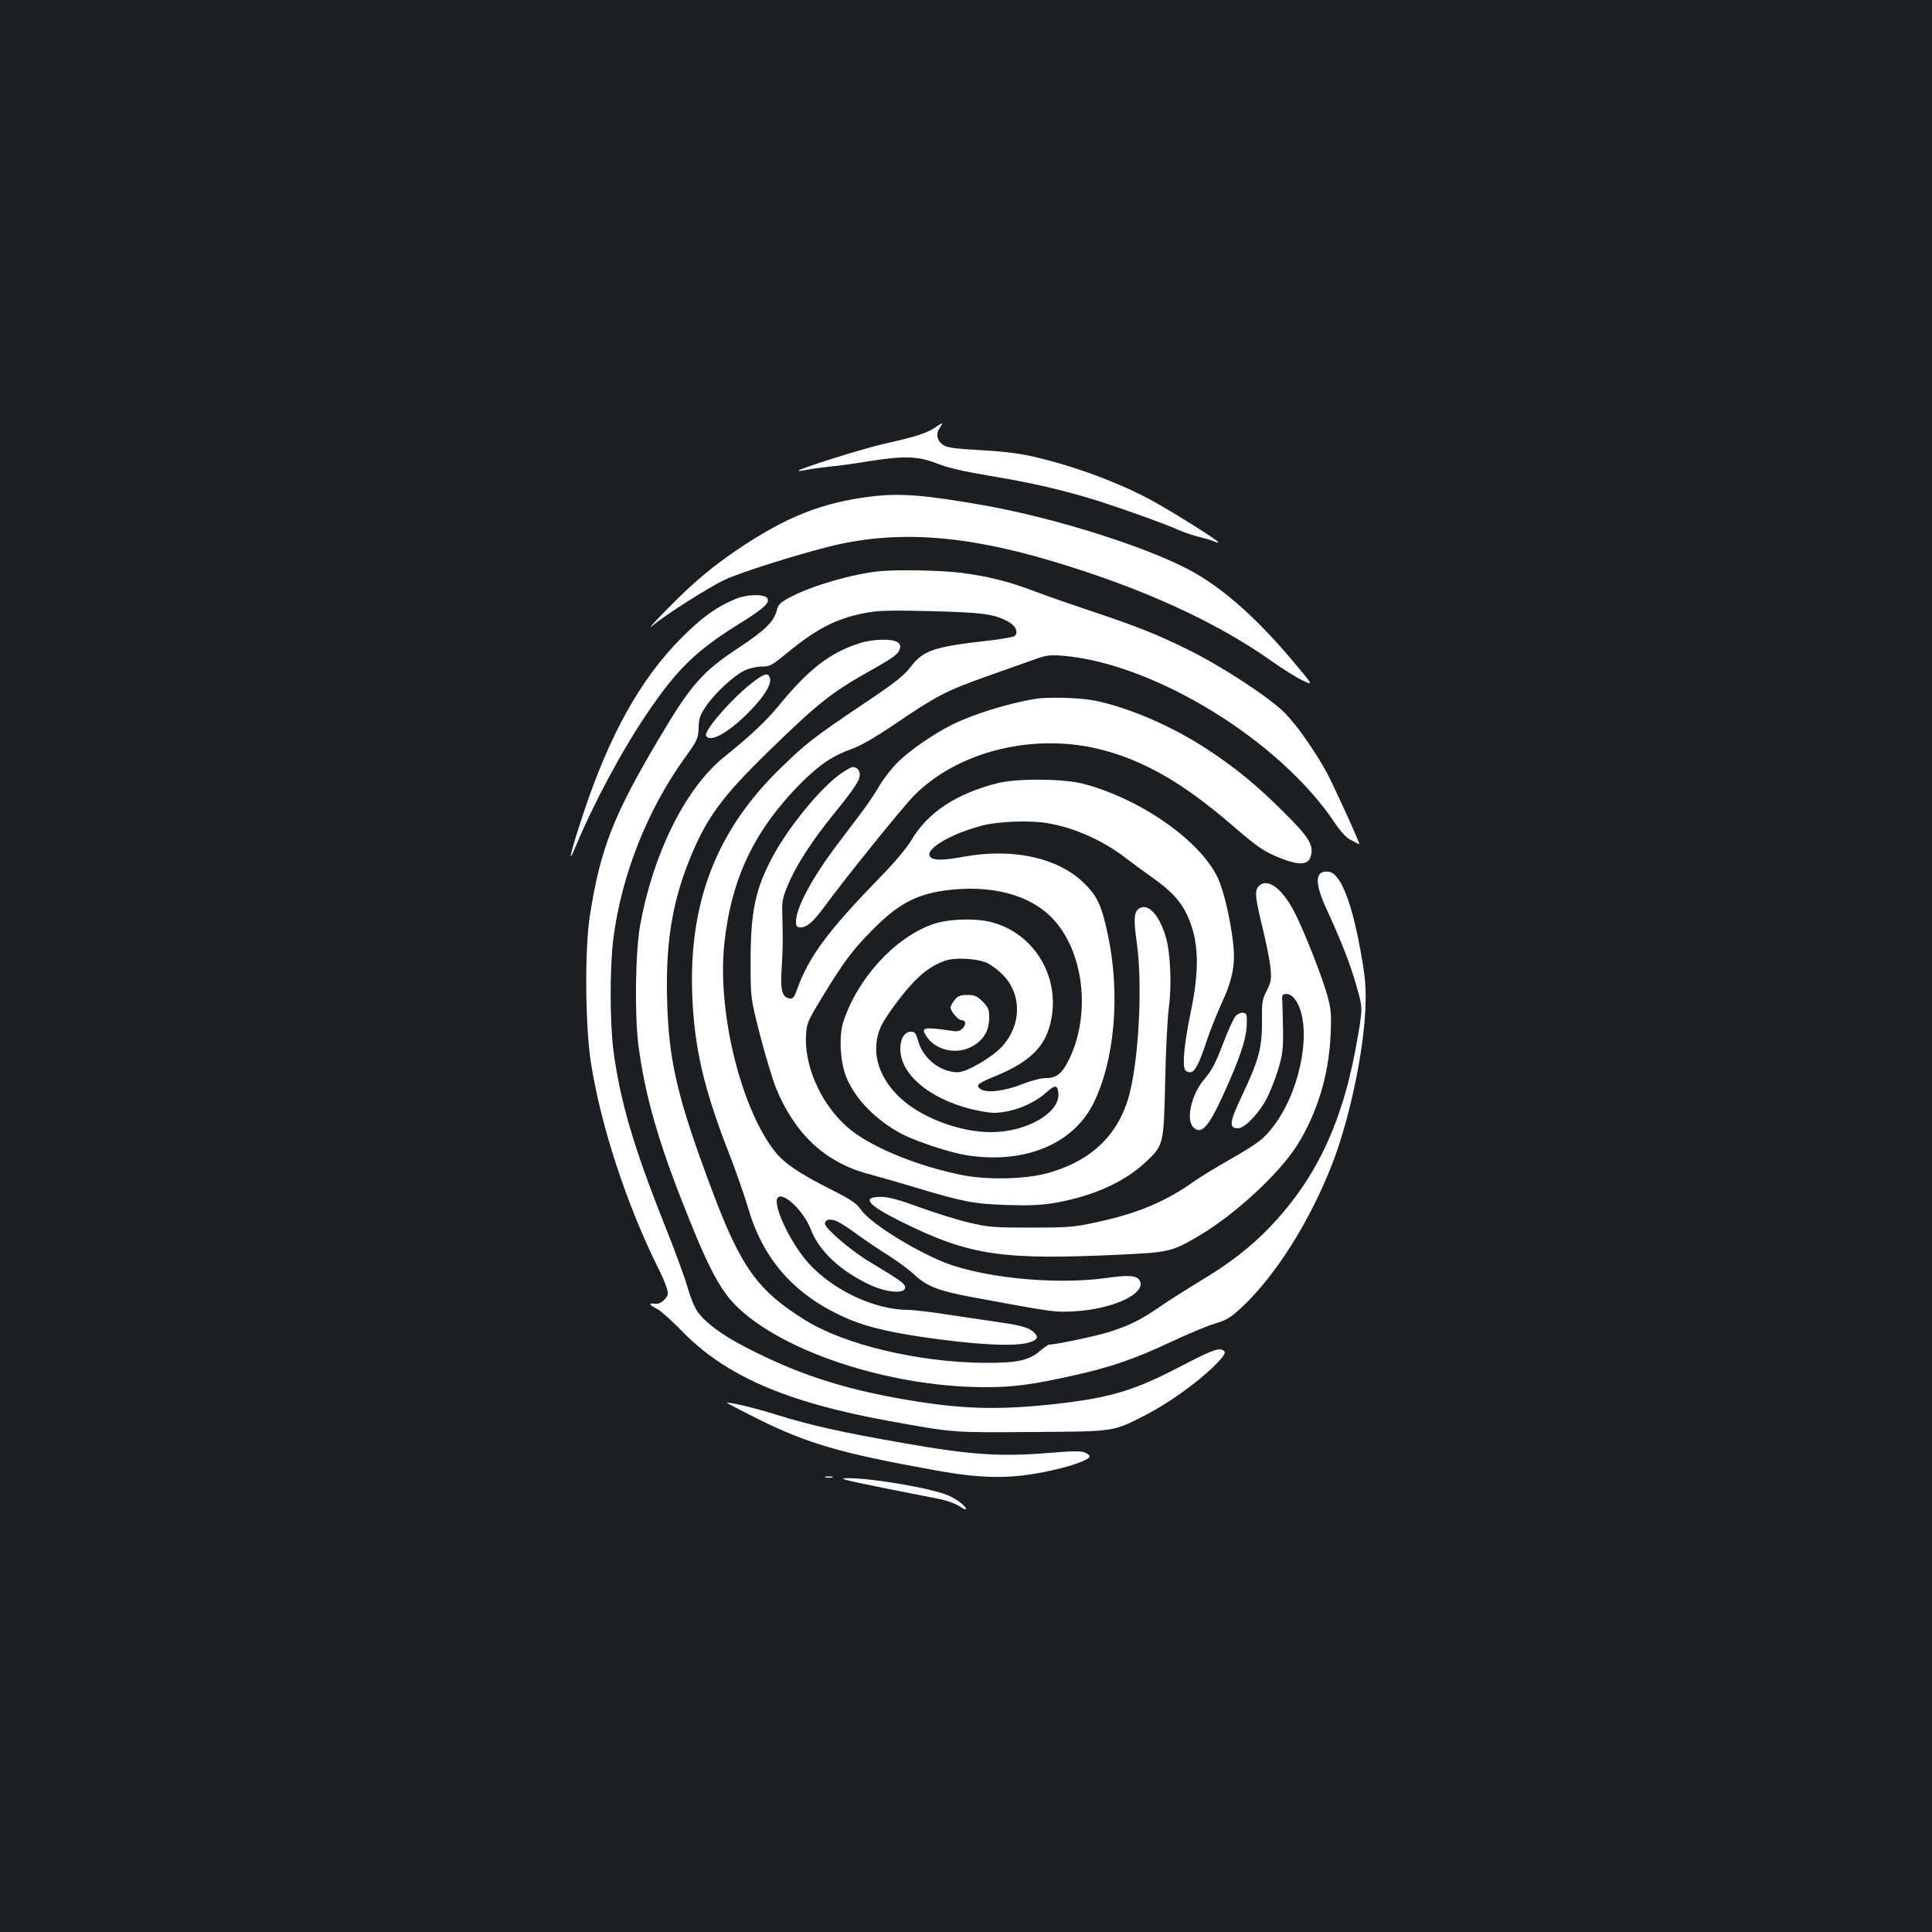 <?xml version="1.0" standalone="no"?>
<!DOCTYPE svg PUBLIC "-//W3C//DTD SVG 20010904//EN"
 "http://www.w3.org/TR/2001/REC-SVG-20010904/DTD/svg10.dtd">
<svg version="1.0" xmlns="http://www.w3.org/2000/svg"
 width="1000pt" height="1000pt" viewBox="0 0 1000 1000"
 preserveAspectRatio="xMidYMid meet">
<rect width="100%" height="100%" fill="#1b1f23"/>
<g transform="translate(0,1000) scale(0.1,-0.1)"
fill="#ffffff" stroke="none">
<path d="M4840 7787 c-43 -29 -99 -47 -255 -82 -116 -26 -460 -134 -452 -142
3 -2 24 1 48 6 24 5 76 12 114 16 39 3 125 15 192 26 192 31 261 29 363 -10
61 -24 142 -42 286 -66 214 -36 369 -72 549 -128 131 -42 339 -116 415 -150
30 -13 80 -30 110 -37 30 -7 63 -17 73 -22 10 -5 21 -8 23 -5 6 5 -222 149
-336 212 -170 94 -407 182 -615 230 -75 18 -164 29 -280 35 -140 8 -174 13
-195 28 -31 23 -37 55 -16 88 20 30 19 30 -24 1z"/>
<path d="M4500 7429 c-245 -31 -429 -104 -670 -265 -139 -93 -240 -177 -375
-315 -66 -67 -103 -108 -82 -91 69 59 297 203 380 242 77 36 350 123 535 170
345 87 701 64 1173 -79 459 -138 836 -311 1124 -515 55 -39 126 -83 157 -98
57 -27 57 -27 -50 100 -177 211 -344 362 -505 455 -216 125 -712 284 -1097
352 -308 54 -436 64 -590 44z"/>
<path d="M4550 7043 c-138 -14 -341 -73 -452 -130 -60 -31 -69 -40 -78 -74
-16 -59 -61 -102 -200 -194 -182 -120 -244 -190 -399 -451 -245 -410 -313
-584 -368 -934 -27 -175 -24 -565 5 -757 51 -329 186 -741 352 -1073 15 -30
33 -72 40 -93 11 -36 10 -40 -11 -64 -17 -17 -32 -23 -51 -21 -33 5 -27 -7 15
-28 18 -9 75 -61 127 -114 224 -231 540 -368 1066 -464 349 -63 329 -61 744
-58 437 3 417 0 592 89 117 61 262 164 351 251 59 58 68 76 43 85 -24 10 -65
-7 -226 -91 -230 -119 -349 -155 -620 -187 -308 -35 -499 -30 -795 21 -326 56
-560 133 -826 271 -120 62 -206 125 -248 183 -16 23 -38 76 -51 122 -12 46
-66 193 -120 328 -160 401 -231 643 -265 903 -19 152 -19 432 0 582 43 328
175 662 370 933 66 92 69 100 71 155 1 49 7 65 39 113 47 68 143 157 200 184
23 11 62 20 87 20 43 0 54 6 130 69 154 126 251 177 399 207 72 14 121 16 339
11 271 -7 328 -14 400 -50 45 -22 64 -57 42 -79 -5 -5 -67 -16 -138 -24 -281
-32 -334 -50 -399 -134 -38 -49 -82 -84 -253 -198 -249 -168 -287 -197 -421
-327 -331 -321 -476 -692 -458 -1175 10 -269 60 -485 186 -808 38 -98 83 -226
101 -287 76 -266 231 -447 487 -567 101 -48 221 -79 408 -107 276 -41 480 -52
557 -31 44 13 54 25 37 46 -24 29 -66 43 -180 59 -63 9 -184 27 -270 40 -86
14 -181 25 -210 25 -174 1 -390 103 -517 245 -98 111 -191 316 -153 339 34 21
133 -77 167 -166 44 -115 156 -219 313 -291 83 -38 176 -44 176 -12 0 21 -20
35 -186 135 -96 58 -229 172 -229 196 0 23 29 28 66 11 18 -9 66 -40 106 -70
40 -29 111 -77 158 -106 47 -30 108 -75 135 -101 63 -58 124 -82 297 -114 432
-80 427 -79 532 -73 198 11 372 93 335 159 -15 26 -57 30 -173 13 -277 -38
-673 4 -872 95 -173 78 -355 197 -398 259 -23 33 -51 52 -156 105 -163 82
-240 134 -289 196 -177 224 -299 724 -262 1075 36 339 156 589 398 833 97 96
161 139 260 175 48 17 123 60 226 130 215 146 264 171 471 245 100 35 213 76
251 89 60 22 80 24 145 19 474 -39 1127 -440 1410 -867 32 -47 59 -76 86 -89
21 -11 39 -20 40 -20 6 0 -134 307 -168 370 -63 115 -157 249 -220 312 -79 79
-328 242 -500 326 -169 83 -261 119 -503 200 -99 33 -228 78 -286 100 -137 52
-236 77 -382 97 -106 13 -332 18 -427 8z"/>
<path d="M3810 6901 c-102 -42 -177 -96 -285 -205 -210 -211 -370 -499 -505
-905 -67 -202 -86 -283 -42 -176 95 228 240 499 373 695 151 224 253 323 470
458 134 83 168 114 149 137 -17 21 -103 19 -160 -4z"/>
<path d="M4450 6671 c-158 -51 -264 -134 -424 -329 -60 -73 -141 -150 -279
-261 -198 -160 -365 -495 -433 -866 -25 -137 -30 -461 -10 -621 33 -259 104
-508 249 -869 92 -233 149 -348 206 -425 194 -262 804 -480 1341 -480 145 0
244 13 458 61 186 41 318 86 502 173 85 40 188 83 228 95 63 19 82 31 144 89
174 164 350 445 465 741 87 227 160 568 170 796 4 106 1 154 -17 258 -48 288
-110 448 -173 455 -71 8 -75 -54 -11 -193 80 -174 122 -283 155 -398 32 -112
32 -112 10 -245 -72 -441 -208 -739 -453 -998 -102 -107 -211 -192 -368 -286
-74 -45 -169 -105 -210 -134 -96 -66 -155 -95 -258 -128 -66 -21 -280 -66
-313 -66 -4 0 -25 -15 -48 -34 -58 -49 -119 -61 -291 -60 -339 4 -715 93 -919
219 -248 153 -335 273 -484 670 -181 481 -226 672 -234 989 -8 289 25 497 112
717 89 223 169 333 415 572 261 255 329 307 550 430 87 49 117 71 125 92 8 22
6 29 -10 41 -26 19 -128 17 -195 -5z"/>
<path d="M3909 6478 c-104 -74 -270 -262 -254 -287 22 -36 116 17 222 124 78
79 118 144 108 176 -9 27 -25 24 -76 -13z"/>
<path d="M5360 6383 c-140 -23 -325 -80 -434 -135 -94 -47 -217 -132 -277
-191 -30 -29 -73 -84 -96 -122 -22 -39 -63 -99 -90 -135 -27 -36 -85 -113
-129 -171 -131 -173 -214 -328 -214 -399 0 -25 4 -30 24 -30 33 0 66 29 127
112 99 136 403 513 460 570 227 230 622 327 969 238 222 -57 422 -172 670
-385 144 -124 170 -142 263 -179 89 -35 137 -33 150 8 20 59 -6 101 -137 231
-137 137 -246 227 -390 322 -187 124 -417 223 -597 258 -74 14 -237 18 -299 8z"/>
<path d="M4357 5999 c-100 -66 -273 -275 -356 -430 -91 -168 -116 -287 -116
-544 0 -190 0 -190 48 -379 27 -104 64 -227 82 -274 97 -239 254 -387 475
-447 52 -14 165 -46 250 -72 247 -74 300 -84 470 -90 119 -4 177 -1 250 11
196 34 360 108 469 210 95 90 94 88 102 421 3 160 12 331 19 380 16 121 8 292
-18 373 -35 109 -88 165 -132 142 -31 -16 -34 -54 -16 -179 29 -209 13 -567
-34 -768 -51 -216 -191 -357 -420 -423 -115 -34 -323 -39 -456 -11 -219 45
-439 133 -561 225 -148 112 -251 323 -241 497 3 62 8 73 82 195 111 183 159
247 256 345 134 137 226 187 375 209 239 34 445 -19 564 -145 158 -167 198
-482 90 -717 -40 -84 -67 -108 -125 -108 -25 0 -76 -13 -121 -31 -93 -37 -188
-48 -218 -26 -26 20 -18 28 77 67 163 67 245 140 278 249 73 235 -62 485 -295
547 -84 23 -228 18 -308 -10 -196 -70 -388 -279 -462 -505 -23 -71 -17 -203
14 -283 45 -115 158 -230 294 -300 78 -39 246 -94 327 -107 298 -48 551 54
658 265 111 221 142 564 77 872 -31 150 -54 202 -120 267 -135 135 -369 187
-625 141 -95 -18 -148 -20 -168 -7 -53 33 79 119 258 167 81 22 245 29 337 14
142 -22 299 -93 419 -188 27 -21 86 -64 131 -96 94 -66 143 -119 177 -191 62
-132 67 -279 17 -515 -31 -150 -42 -264 -27 -288 4 -7 16 -12 26 -12 24 0 47
44 85 160 15 47 49 132 75 190 63 136 76 211 61 333 -16 126 -49 262 -77 322
-91 193 -394 406 -692 487 -103 28 -342 30 -446 5 -216 -54 -366 -153 -450
-298 -23 -38 -87 -115 -160 -189 -272 -280 -370 -412 -431 -583 -14 -39 -21
-48 -38 -45 -39 6 -49 43 -41 158 6 103 7 142 3 285 -2 60 2 82 31 148 39 95
125 228 230 357 115 142 140 180 140 210 0 25 -15 40 -39 40 -4 0 -29 -14 -54
-31z m758 -986 c22 -12 57 -39 77 -60 97 -100 96 -255 -2 -366 -50 -57 -186
-137 -232 -137 -89 0 -178 69 -204 157 -13 45 -19 53 -39 53 -33 0 -55 -36
-55 -89 0 -130 146 -255 364 -311 44 -11 98 -20 120 -20 92 1 202 43 271 105
45 41 59 40 63 -1 12 -102 -163 -204 -348 -204 -162 0 -359 74 -469 176 -119
110 -157 250 -100 374 14 30 62 100 106 155 80 101 142 152 221 181 54 21 176
13 227 -13z"/>
<path d="M4941 4824 c-12 -15 -21 -32 -21 -39 0 -18 39 -65 55 -65 24 0 28
-20 9 -41 -14 -16 -27 -19 -54 -15 -151 22 -166 19 -134 -29 49 -75 165 -97
245 -46 54 34 79 80 79 146 0 40 -5 52 -34 81 -29 29 -41 34 -79 34 -37 0 -49
-5 -66 -26z"/>
<path d="M6516 5414 c-23 -23 -20 -56 19 -216 19 -79 38 -172 41 -208 6 -58 3
-72 -19 -117 -24 -46 -26 -62 -25 -150 1 -147 -14 -204 -104 -395 -65 -137
-68 -168 -20 -168 34 0 107 75 149 155 17 33 44 101 59 150 23 77 26 106 25
205 -1 63 -3 131 -4 150 -2 31 1 35 23 35 16 0 31 -11 47 -33 87 -130 30 -458
-113 -648 -53 -70 -79 -90 -234 -179 -74 -42 -155 -92 -180 -110 -145 -104
-295 -167 -508 -212 -115 -25 -147 -27 -337 -27 -192 0 -219 2 -320 26 -60 14
-175 50 -255 79 -106 39 -159 53 -199 54 -105 0 -72 -41 103 -128 355 -176
520 -200 1136 -171 253 12 268 16 410 100 186 111 413 321 505 468 103 165
163 363 172 566 5 109 3 135 -16 205 -29 104 -121 337 -172 436 -64 122 -139
177 -183 133z"/>
<path d="M6396 4741 c-10 -10 -35 -65 -57 -121 -51 -133 -63 -155 -111 -213
-62 -75 -90 -204 -52 -241 41 -42 78 -2 154 164 85 185 121 292 123 365 2 54
0 60 -19 63 -11 2 -28 -6 -38 -17z"/>
<path d="M3922 2656 c257 -128 433 -179 923 -267 265 -48 420 -45 648 12 83
21 147 47 147 61 0 5 -11 14 -25 20 -19 8 -64 8 -183 -2 -251 -21 -406 -11
-752 50 -327 57 -483 92 -670 150 -103 32 -222 61 -249 60 -3 0 69 -38 161
-84z"/>
<path d="M4273 2353 c9 -2 25 -2 35 0 9 3 1 5 -18 5 -19 0 -27 -2 -17 -5z"/>
<path d="M4570 2299 c135 -27 271 -54 303 -60 33 -7 74 -23 93 -35 19 -13 34
-20 34 -15 0 15 -46 50 -90 70 -88 38 -403 92 -528 90 -46 -1 -9 -10 188 -50z"/>
</g>
</svg>

